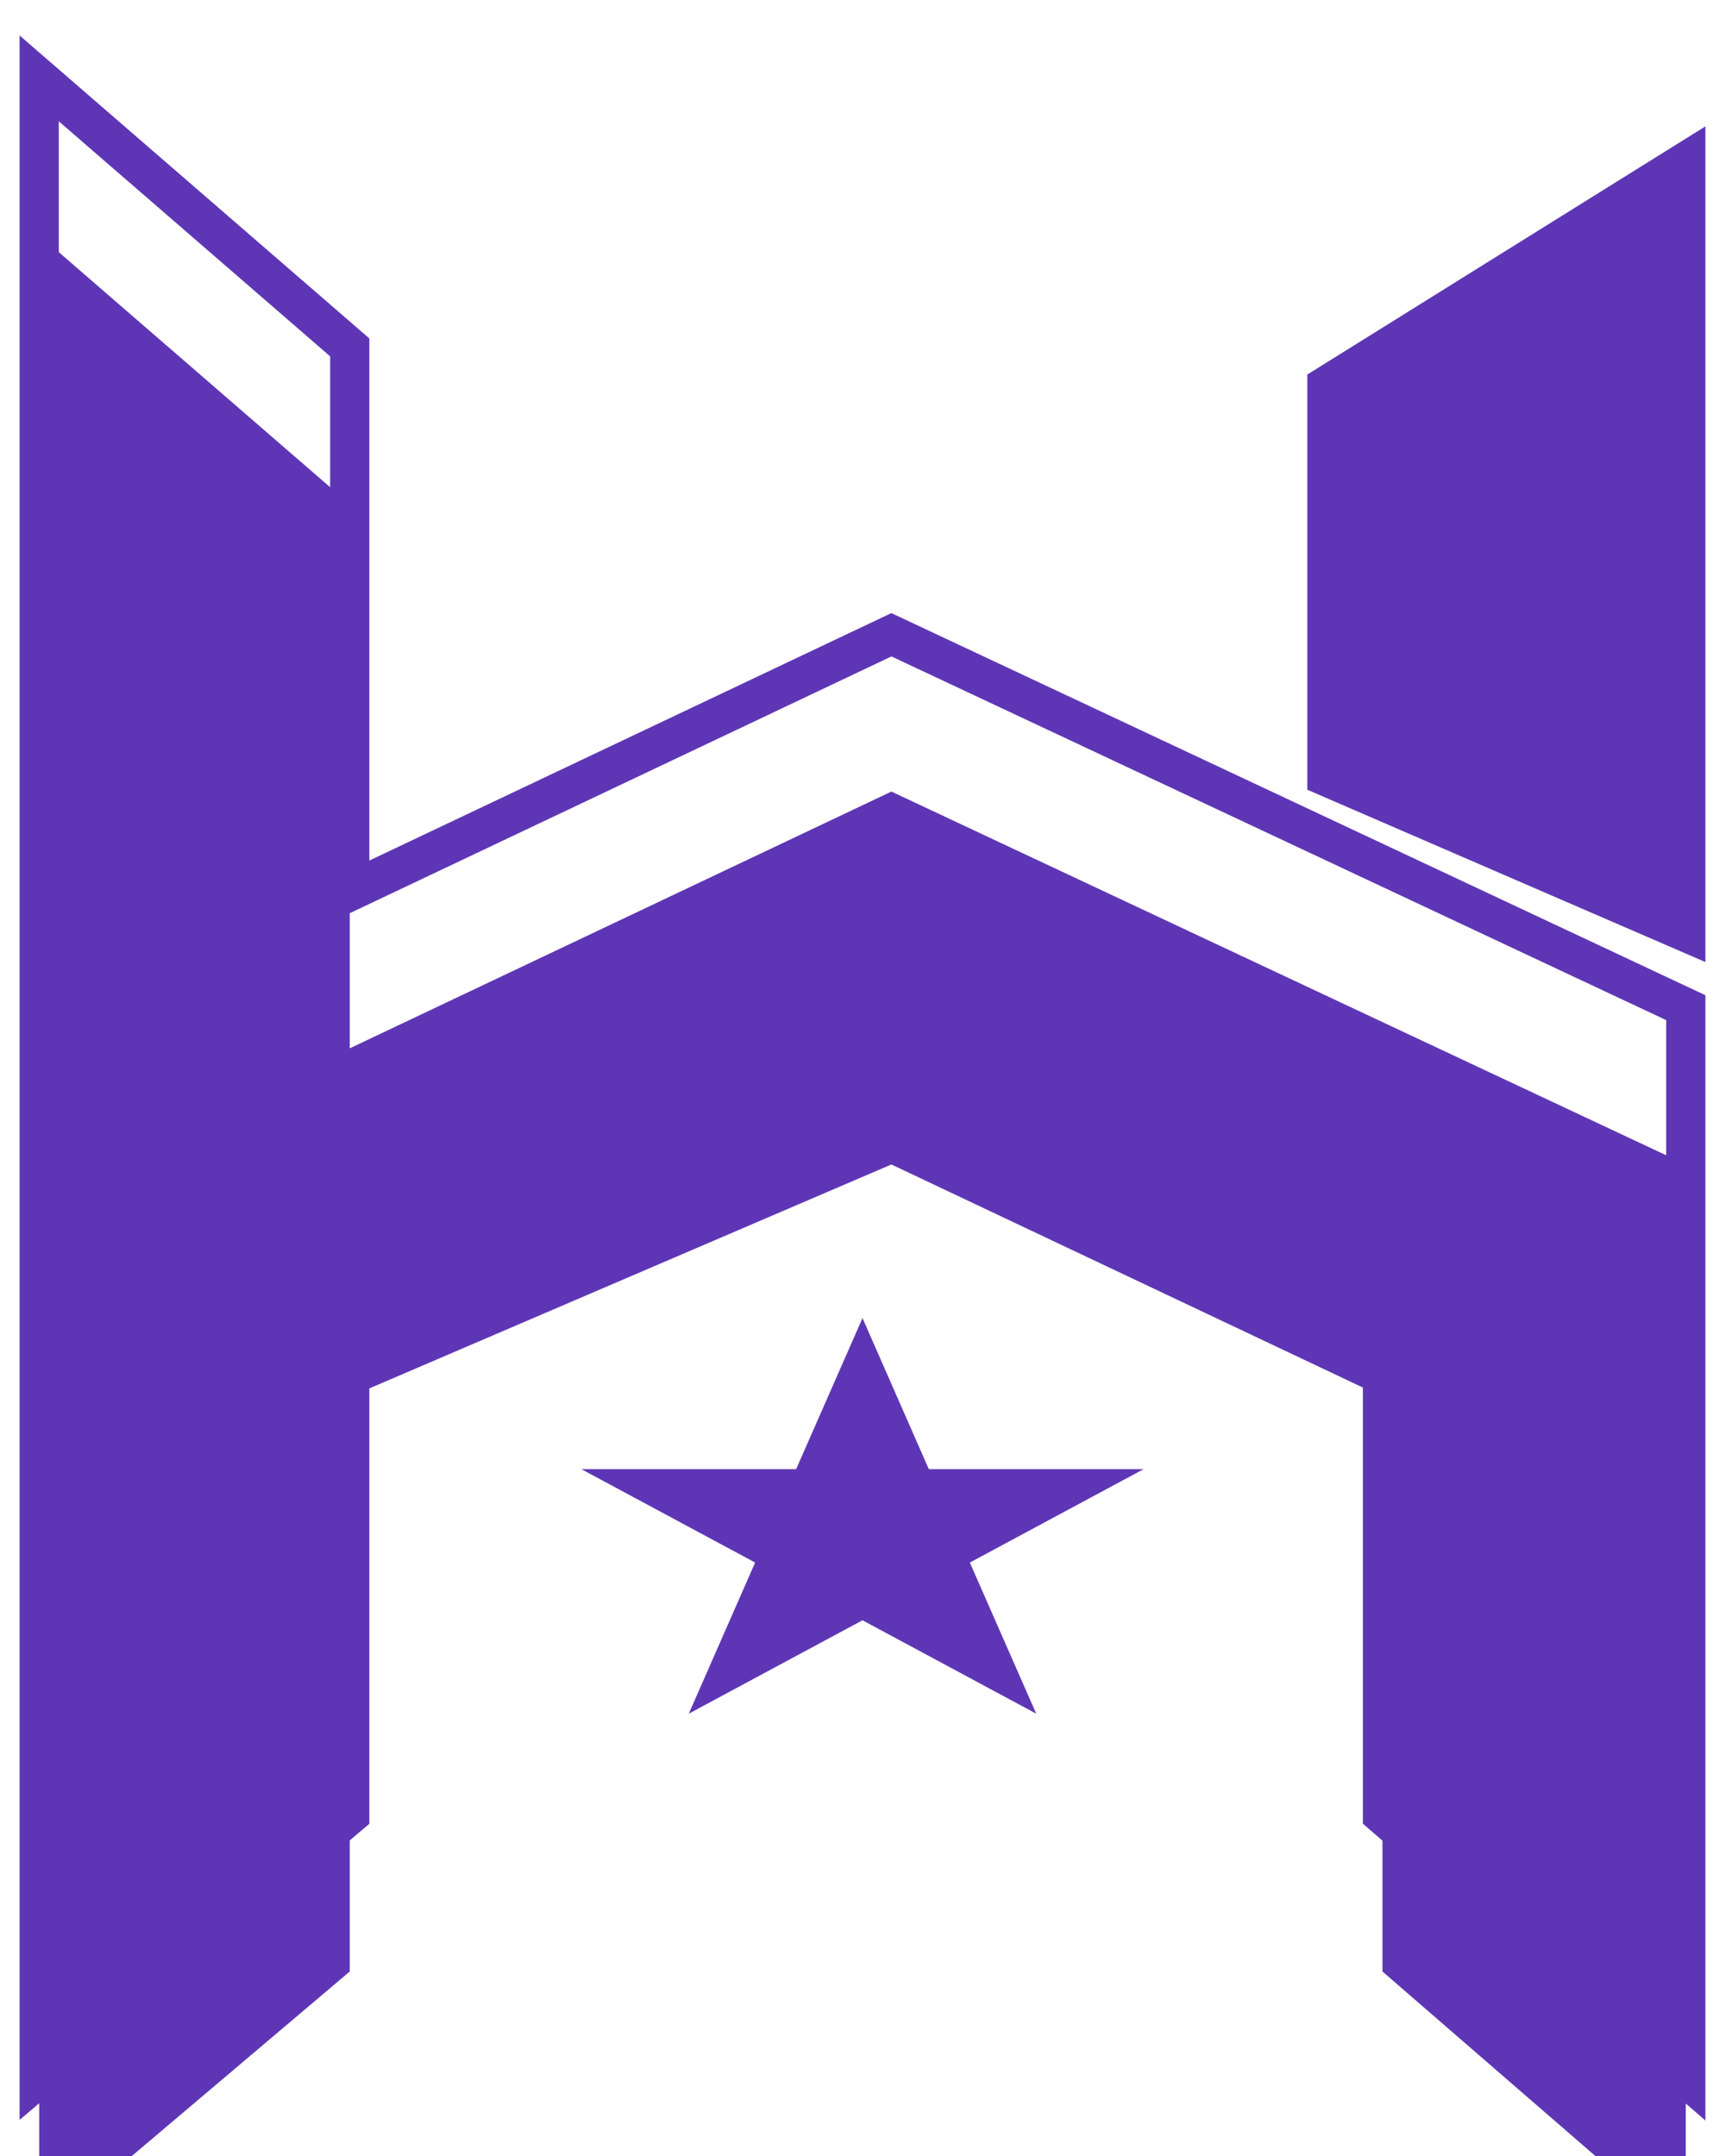 <svg width="44" height="55" viewBox="0 0 44 55" fill="none" xmlns="http://www.w3.org/2000/svg">
<g filter="url(#filter0_i_822_232)">
<path d="M1 53V8.862V2L8.921 8.862V22.743L22.737 16.193L43 25.706V53L35.263 46.294V31.633L22.737 25.706L8.921 31.633V46.294L1 53Z" fill="#5E36B5"/>
</g>
<path d="M1 53V8.862V2L8.921 8.862V22.743L22.737 16.193L43 25.706V53L35.263 46.294V31.633L22.737 25.706L8.921 31.633V46.294L1 53Z" stroke="#5E36B5"/>
<g filter="url(#filter1_i_822_232)">
<path d="M22 29.625L23.692 33.479H29.169L24.738 35.861L26.431 39.716L22 37.334L17.569 39.716L19.261 35.861L14.83 33.479H20.307L22 29.625Z" fill="#5E36B5"/>
</g>
<path d="M33.846 9.832V19.818L43 23.781V4.125L33.846 9.832Z" fill="#5E36B5" stroke="#5E36B5"/>
<defs>
<filter id="filter0_i_822_232" x="0.5" y="0.905" width="43" height="57.19" filterUnits="userSpaceOnUse" color-interpolation-filters="sRGB">
<feFlood flood-opacity="0" result="BackgroundImageFix"/>
<feBlend mode="normal" in="SourceGraphic" in2="BackgroundImageFix" result="shape"/>
<feColorMatrix in="SourceAlpha" type="matrix" values="0 0 0 0 0 0 0 0 0 0 0 0 0 0 0 0 0 0 127 0" result="hardAlpha"/>
<feOffset dy="4"/>
<feGaussianBlur stdDeviation="2"/>
<feComposite in2="hardAlpha" operator="arithmetic" k2="-1" k3="1"/>
<feColorMatrix type="matrix" values="0 0 0 0 1 0 0 0 0 1 0 0 0 0 1 0 0 0 0.25 0"/>
<feBlend mode="normal" in2="shape" result="effect1_innerShadow_822_232"/>
</filter>
<filter id="filter1_i_822_232" x="14.83" y="29.625" width="14.339" height="14.091" filterUnits="userSpaceOnUse" color-interpolation-filters="sRGB">
<feFlood flood-opacity="0" result="BackgroundImageFix"/>
<feBlend mode="normal" in="SourceGraphic" in2="BackgroundImageFix" result="shape"/>
<feColorMatrix in="SourceAlpha" type="matrix" values="0 0 0 0 0 0 0 0 0 0 0 0 0 0 0 0 0 0 127 0" result="hardAlpha"/>
<feOffset dy="4"/>
<feGaussianBlur stdDeviation="2"/>
<feComposite in2="hardAlpha" operator="arithmetic" k2="-1" k3="1"/>
<feColorMatrix type="matrix" values="0 0 0 0 1 0 0 0 0 1 0 0 0 0 1 0 0 0 0.25 0"/>
<feBlend mode="normal" in2="shape" result="effect1_innerShadow_822_232"/>
</filter>
</defs>
</svg>
